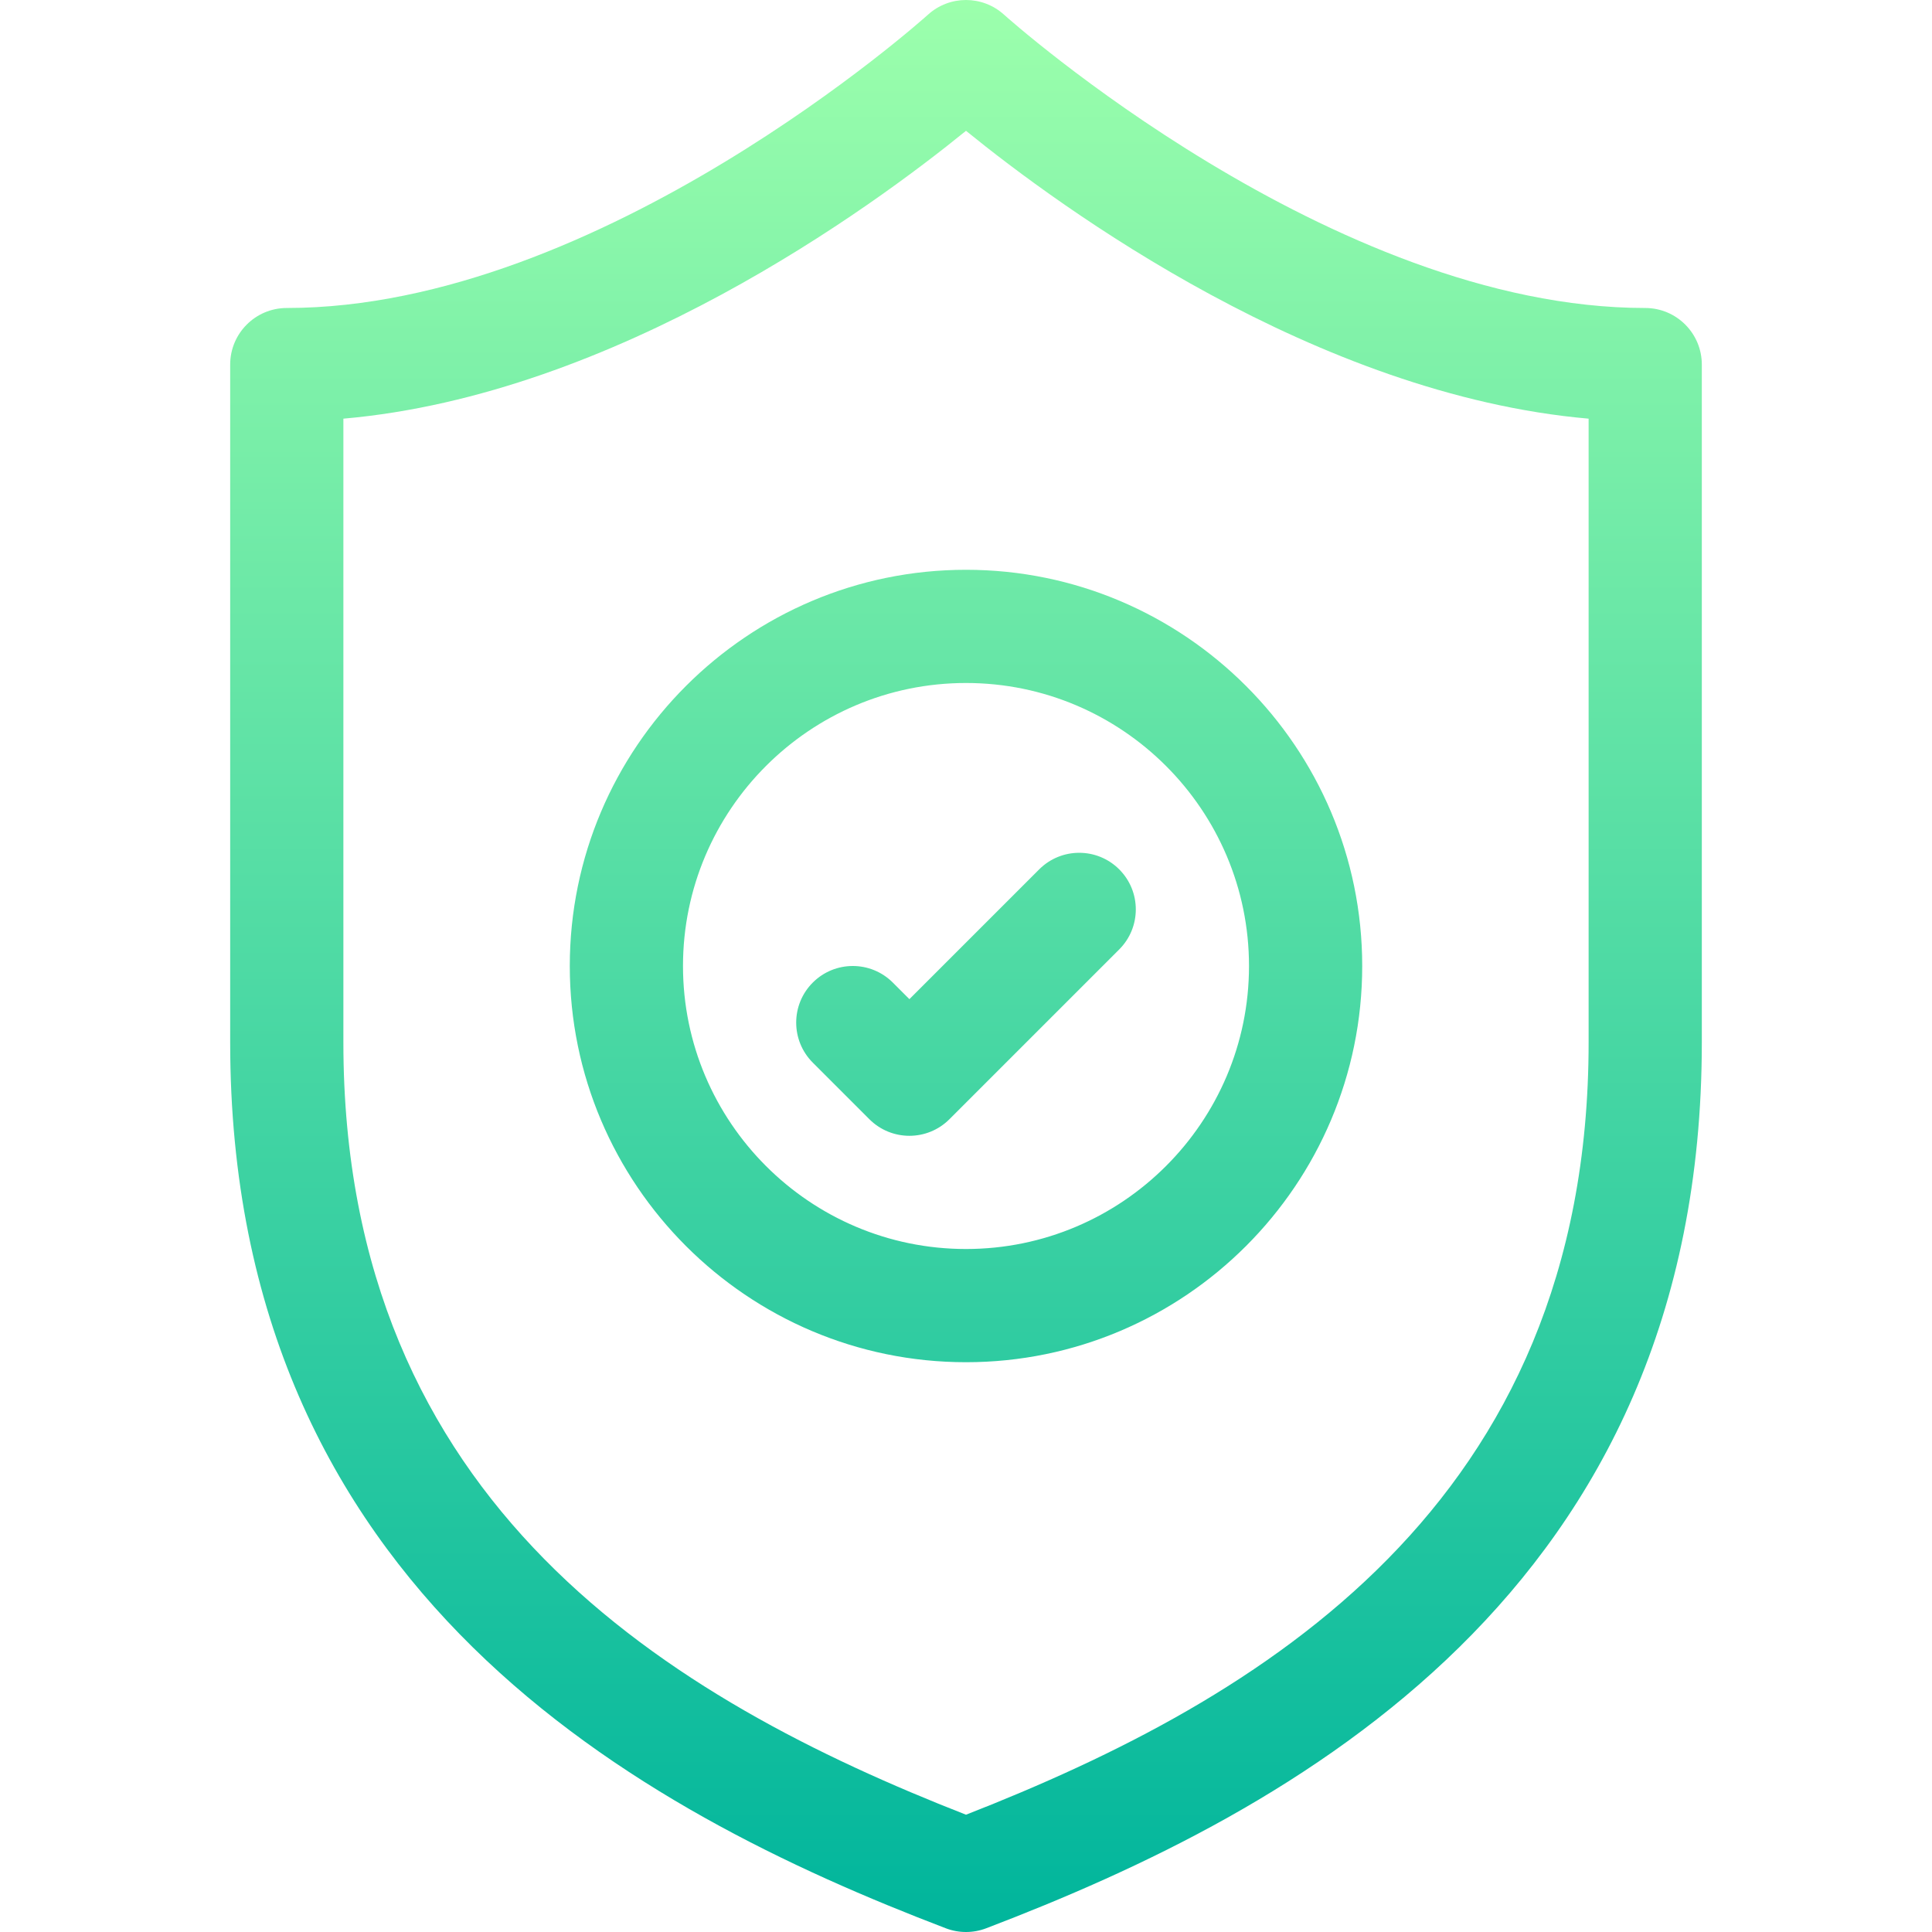 <svg id="Capa_1" enable-background="new 0 0 512 512" height="512" viewBox="0 0 512 512" width="512" xmlns="http://www.w3.org/2000/svg" xmlns:xlink="http://www.w3.org/1999/xlink"><linearGradient id="SVGID_1_" gradientUnits="userSpaceOnUse" x1="256" x2="256" y1="512" y2="0"><stop offset="0" stop-color="#00b59c"/><stop offset="1" stop-color="#9cffac"/></linearGradient><g><g><path d="m436 81.621c-83.027 0-169.071-76.961-169.923-77.732-5.719-5.185-14.436-5.185-20.154 0-.857.777-86.675 77.732-169.923 77.732-8.284 0-15 6.716-15 15v179.638c0 145.524 108.236 203.674 189.65 234.755 1.723.658 3.536.986 5.35.986s3.627-.329 5.35-.986c81.414-31.081 189.65-89.232 189.65-234.755v-179.638c0-8.284-6.716-15-15-15zm-15 194.638c0 122.776-87.002 174.132-165 204.66-77.998-30.528-165-81.884-165-204.66v-165.308c72.231-6.318 139.96-55.926 165-76.284 25.04 20.357 92.769 69.965 165 76.284zm-270-20.259c0 57.897 47.103 105 105 105s105-47.103 105-105-47.103-105-105-105-105 47.103-105 105zm180 0c0 41.355-33.645 75-75 75s-75-33.645-75-75 33.645-75 75-75 75 33.645 75 75zm-94.394 4.393c-5.857-5.858-15.355-5.858-21.213 0s-5.858 15.355 0 21.213l15 15c2.929 2.929 6.768 4.394 10.607 4.394s7.678-1.464 10.606-4.394l45-45c5.858-5.858 5.858-15.355 0-21.213-5.857-5.858-15.355-5.858-21.213 0l-34.393 34.393z" fill="url(#SVGID_1_)"/></g></g></svg>